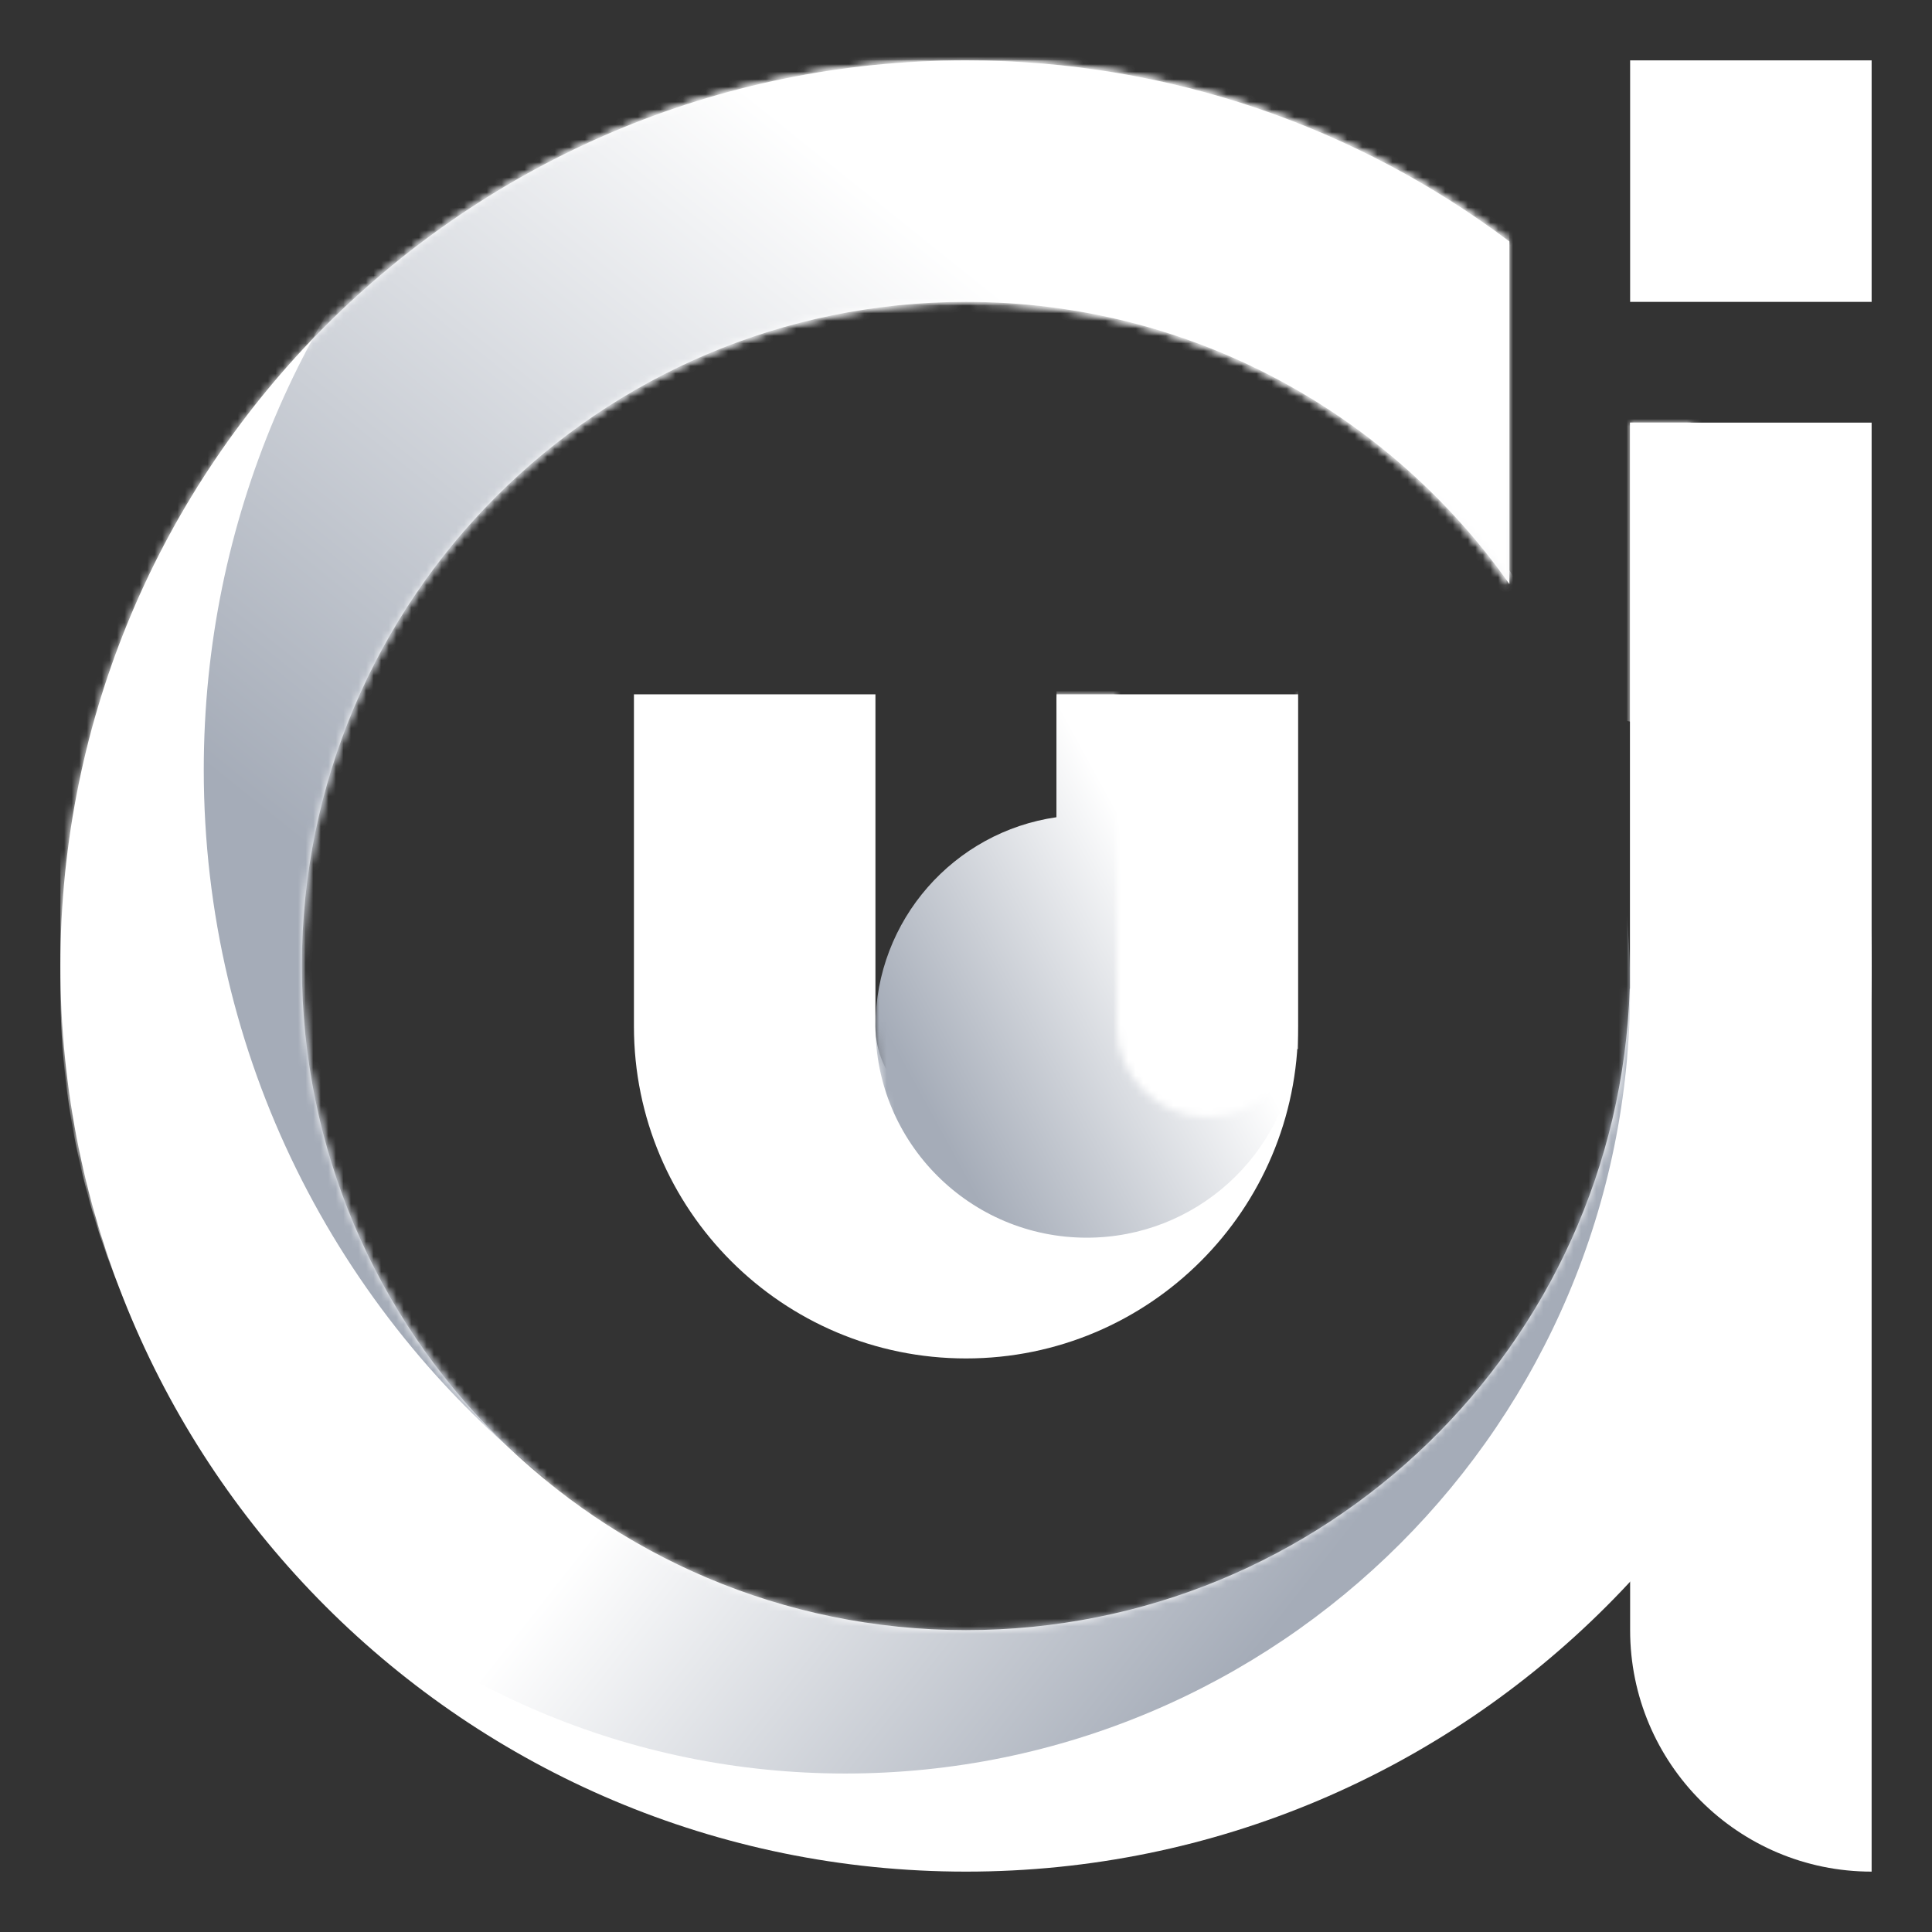 <?xml version="1.0" encoding="UTF-8"?>
<svg width="256px" height="256px" viewBox="0 0 256 256" version="1.1" xmlns="http://www.w3.org/2000/svg" xmlns:xlink="http://www.w3.org/1999/xlink">
    <rect x="0" y="0" width="256" height="256" fill="#333333" stroke="none"/>
    <!-- Generator: Sketch 51.3 (57544) - http://www.bohemiancoding.com/sketch -->
    <title>定稿-优化-反白</title>
    <desc>Created with Sketch.</desc>
    <defs>
        <path d="M192,23.991 L192,69.391 C176.074,46.775 149.763,32 120,32 C71.399,32 32,71.399 32,120 C32,168.601 71.399,208 120,208 C167.597,208 206.368,170.212 207.95,123 L208,123 L208,48 L216.009,48 C231.073,68.056 240,92.985 240,120 C240,186.274 186.274,240 120,240 C53.726,240 0,186.274 0,120 C0,53.726 53.726,0 120,0 C147.015,0 171.944,8.927 192,23.991 Z" id="path-1"></path>
        <linearGradient x1="78.051%" y1="91.053%" x2="50%" y2="67.497%" id="linearGradient-3">
            <stop stop-color="#A5ACB8" offset="0%"></stop>
            <stop stop-color="#FFFFFF" offset="100%"></stop>
        </linearGradient>
        <linearGradient x1="0%" y1="55.914%" x2="33.739%" y2="17.885%" id="linearGradient-4">
            <stop stop-color="#A5ACB8" offset="0%"></stop>
            <stop stop-color="#FFFFFF" offset="100%"></stop>
        </linearGradient>
        <path d="M56,0 L88,0 L88,44 C88,68.301 68.301,88 44,88 C19.699,88 0,68.301 0,44 L0,0 L32,0 L32,44 C32,50.627 37.373,56 44,56 C50.627,56 56,50.627 56,44 L56,0 Z" id="path-5"></path>
        <linearGradient x1="78.627%" y1="89.727%" x2="23.557%" y2="50%" id="linearGradient-7">
            <stop stop-color="#A5ACB8" offset="0%"></stop>
            <stop stop-color="#FFFFFF" offset="100%"></stop>
        </linearGradient>
    </defs>
    <g id="定稿-优化-反白" stroke="none" stroke-width="1" fill="none" fill-rule="evenodd">
        <g id="Combined-Shape" transform="translate(8, 8)">
            <mask id="mask-2" fill="white">
                <use xlink:href="#path-1"></use>
            </mask>
            <use id="Mask" fill="#FFFFFF" fill-rule="nonzero" xlink:href="#path-1"></use>
            <path d="M0,123 L0,0 L192,0 L192,67.549 C202.135,83.599 208,102.615 208,123 C208,180.438 161.438,227 104,227 C46.562,227 0,180.438 0,123 Z" fill="url(#linearGradient-3)" fill-rule="nonzero" mask="url(#mask-2)"></path>
            <path d="M64.216,187.853 C36.658,165.866 19,131.995 19,94 C19,27.726 72.726,-26 139,-26 C205.274,-26 259,27.726 259,94 C259,99.822 258.585,105.547 257.784,111.147 C237.274,94.782 211.279,85 183,85 C122.548,85 72.536,129.701 64.216,187.853 Z" fill="url(#linearGradient-4)" fill-rule="nonzero" mask="url(#mask-2)"></path>
        </g>
        <path d="M216,56 L248,56 L248,248 L248,248 C230.327,248 216,233.673 216,216 L216,56 Z" id="Rectangle-13" fill="#FFFFFF" fill-rule="nonzero"></path>
        <rect id="Rectangle-13" fill="#FFFFFF" fill-rule="nonzero" x="216" y="8" width="32" height="32"></rect>
        <g id="Oval-5" transform="translate(84, 92)">
            <mask id="mask-6" fill="white">
                <use xlink:href="#path-5"></use>
            </mask>
            <use id="Mask" fill="#FFFFFF" fill-rule="nonzero" xlink:href="#path-5"></use>
            <path d="M64,16.284 C77.569,18.224 88,29.894 88,44 C88,59.464 75.464,72 60,72 C45.55,72 33.656,61.053 32.159,47 L32,47 L32,-2 L64,-2 L64,16.284 Z" id="Combined-Shape" fill="url(#linearGradient-7)" fill-rule="nonzero" mask="url(#mask-6)" transform="translate(60, 35) scale(-1, 1) translate(-60, -35) "></path>
        </g>
    </g>
</svg>